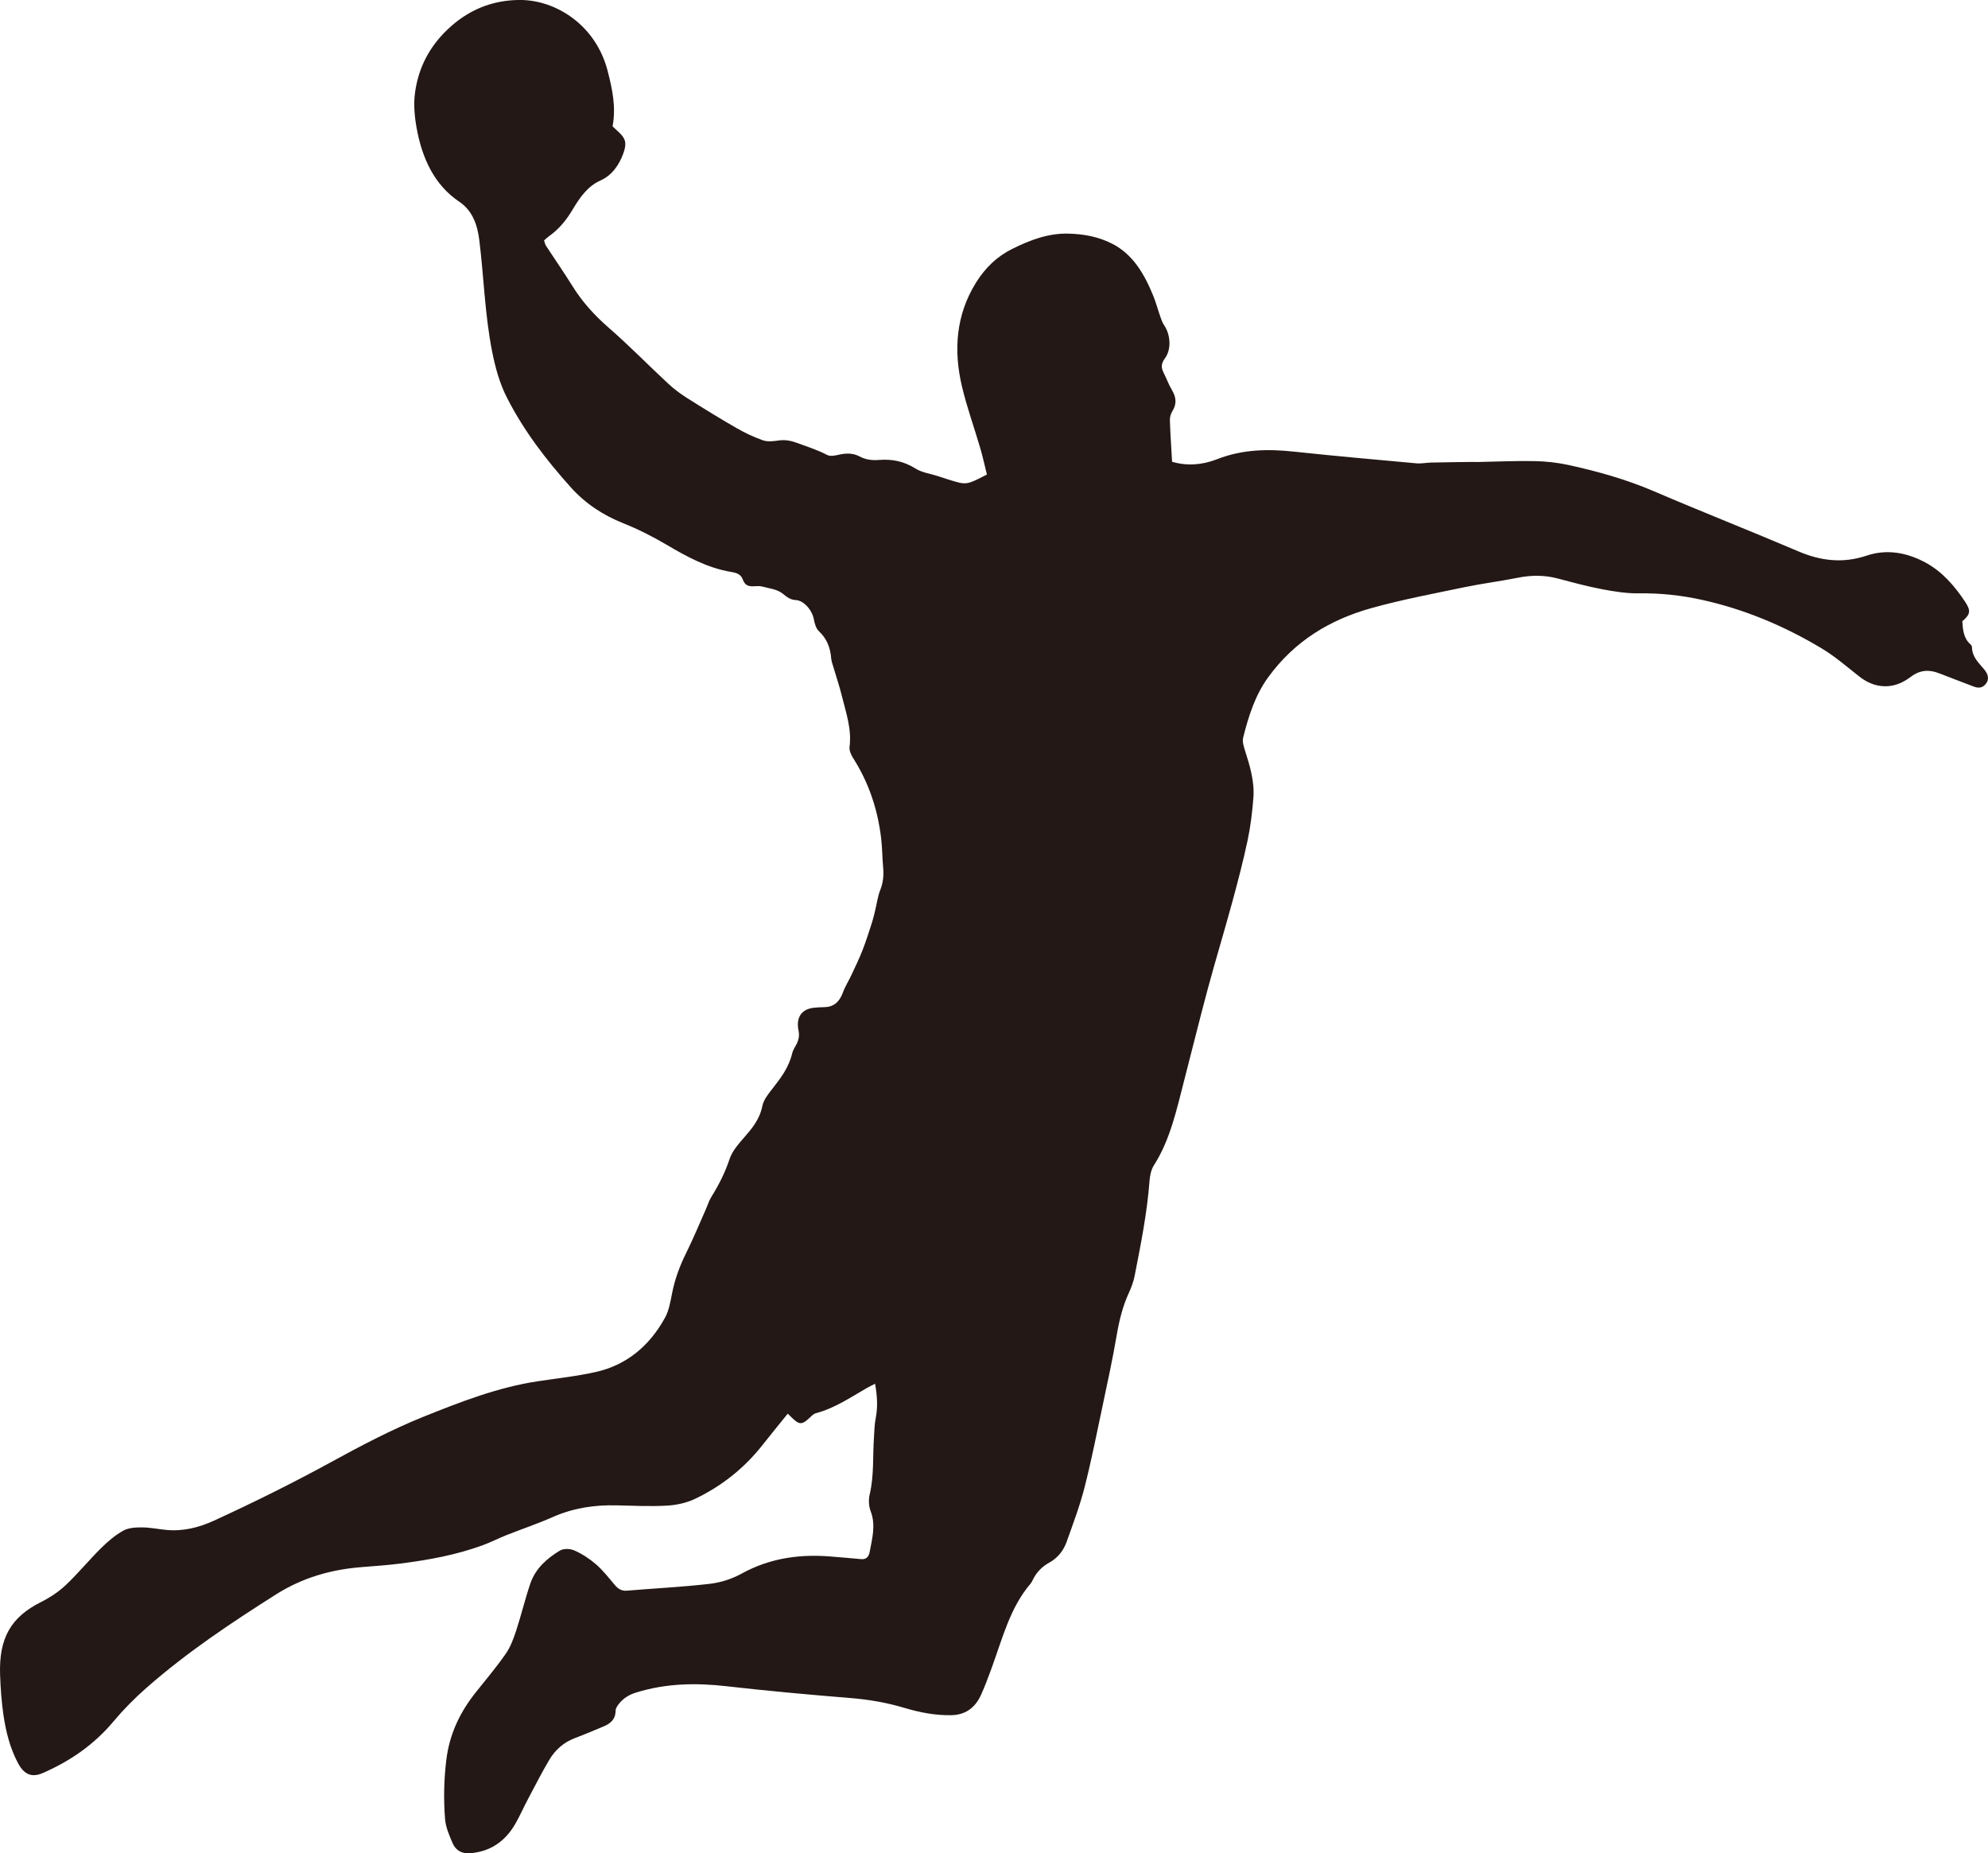 <svg version="1.1" id="图层_1" x="0px" y="0px" width="143.199px" height="133.486px" viewBox="0 0 143.199 133.486" enable-background="new 0 0 143.199 133.486" xml:space="preserve" xmlns="http://www.w3.org/2000/svg" xmlns:xlink="http://www.w3.org/1999/xlink" xmlns:xml="http://www.w3.org/XML/1998/namespace">
  <path fill="#231815" d="M142.921,48.208c-0.391-0.473-0.863-0.872-0.877-1.603c-0.001-0.068-0.06-0.156-0.114-0.204
	c-0.485-0.425-0.544-1.034-0.582-1.654c0.574-0.492,0.636-0.747,0.214-1.388c-0.772-1.17-1.68-2.203-2.863-2.84
	c-1.346-0.727-2.787-0.987-4.241-0.5c-1.683,0.564-3.276,0.392-4.9-0.3c-3.464-1.477-6.965-2.853-10.427-4.338
	c-2.003-0.859-4.066-1.435-6.16-1.893c-0.806-0.174-1.635-0.264-2.455-0.278c-1.354-0.025-2.711,0.04-4.064,0.065
	c-0.146,0.004-0.292-0.008-0.438-0.005c-0.969,0.013-1.936,0.023-2.903,0.045c-0.362,0.007-0.729,0.088-1.088,0.055
	c-2.947-0.267-5.895-0.528-8.836-0.844c-1.878-0.2-3.717-0.16-5.521,0.549c-1.088,0.427-2.21,0.494-3.239,0.181
	c-0.06-1.068-0.127-2.026-0.158-2.986c-0.008-0.218,0.066-0.476,0.179-0.654c0.323-0.521,0.281-0.991-0.021-1.505
	c-0.239-0.405-0.408-0.86-0.619-1.287c-0.184-0.372-0.164-0.652,0.104-1.014c0.481-0.654,0.404-1.709-0.058-2.387
	c-0.128-0.188-0.208-0.425-0.286-0.649c-0.169-0.479-0.298-0.979-0.488-1.446c-0.645-1.587-1.466-3.003-2.955-3.768
	c-1.01-0.52-2.077-0.707-3.176-0.734c-1.444-0.035-2.766,0.466-4.062,1.113c-1.072,0.536-1.924,1.354-2.587,2.423
	c-1.433,2.307-1.632,4.848-1.006,7.481c0.36,1.518,0.894,2.984,1.33,4.481c0.179,0.613,0.312,1.244,0.464,1.855
	c-0.44,0.213-0.804,0.43-1.192,0.561c-0.237,0.082-0.522,0.09-0.766,0.03c-0.543-0.129-1.072-0.319-1.607-0.489
	c-0.534-0.17-1.12-0.246-1.59-0.542c-0.824-0.516-1.674-0.685-2.589-0.614c-0.488,0.038-0.965,0-1.418-0.246
	c-0.48-0.259-0.979-0.247-1.495-0.131c-0.278,0.062-0.622,0.14-0.854,0.018c-0.693-0.365-1.421-0.593-2.143-0.858
	c-0.457-0.169-0.865-0.25-1.333-0.185c-0.376,0.052-0.791,0.111-1.14-0.009c-0.667-0.231-1.319-0.545-1.941-0.902
	c-1.208-0.694-2.396-1.429-3.577-2.176c-0.459-0.29-0.903-0.628-1.312-1.006c-1.435-1.334-2.816-2.748-4.288-4.03
	c-1.009-0.878-1.895-1.845-2.623-3.02c-0.607-0.979-1.266-1.92-1.894-2.883c-0.065-0.101-0.087-0.239-0.137-0.38
	c0.136-0.117,0.244-0.224,0.363-0.309c0.684-0.488,1.217-1.114,1.675-1.883c0.517-0.867,1.081-1.708,2.036-2.132
	c0.782-0.348,1.329-1.073,1.647-1.975c0.244-0.691,0.162-1.038-0.334-1.497c-0.147-0.137-0.295-0.274-0.452-0.422
	c0.264-1.398-0.021-2.706-0.362-4.02c-0.846-3.257-3.707-5.1-6.349-5.082c-1.974,0.014-3.713,0.718-5.206,2.154
	c-1.234,1.189-2.048,2.65-2.307,4.486c-0.123,0.882-0.042,1.732,0.111,2.587c0.403,2.22,1.295,4.109,3.073,5.306
	c0.963,0.649,1.306,1.675,1.442,2.77c0.329,2.66,0.397,5.357,0.919,7.997c0.233,1.18,0.542,2.31,1.077,3.355
	c1.225,2.403,2.826,4.47,4.566,6.416c1.088,1.219,2.363,2.04,3.806,2.617c1.067,0.428,2.115,0.955,3.119,1.548
	c1.485,0.879,2.982,1.685,4.664,1.961c0.346,0.058,0.689,0.148,0.831,0.552c0.145,0.405,0.41,0.495,0.752,0.481
	c0.217-0.008,0.443-0.037,0.648,0.019c0.506,0.135,1.079,0.192,1.476,0.514c0.31,0.251,0.551,0.441,0.938,0.459
	c0.589,0.028,1.187,0.743,1.302,1.39c0.055,0.302,0.163,0.666,0.359,0.848c0.568,0.525,0.83,1.18,0.891,1.975
	c0.016,0.186,0.083,0.366,0.137,0.548c0.212,0.72,0.454,1.429,0.634,2.159c0.294,1.196,0.716,2.368,0.549,3.664
	c-0.032,0.253,0.118,0.579,0.266,0.81c1.108,1.739,1.767,3.673,2.012,5.781c0.083,0.7,0.079,1.41,0.145,2.112
	c0.048,0.554-0.003,1.063-0.207,1.585c-0.183,0.465-0.251,0.986-0.37,1.482c-0.069,0.285-0.134,0.576-0.224,0.854
	c-0.214,0.664-0.422,1.332-0.675,1.979c-0.24,0.619-0.528,1.216-0.809,1.813c-0.197,0.427-0.456,0.822-0.616,1.265
	c-0.25,0.686-0.667,1.04-1.325,1.055c-0.267,0.005-0.534,0.016-0.799,0.047c-0.848,0.102-1.265,0.697-1.074,1.621
	c0.078,0.387,0.016,0.688-0.146,1.004c-0.108,0.213-0.254,0.416-0.307,0.645c-0.238,1.012-0.809,1.772-1.406,2.531
	c-0.299,0.381-0.651,0.81-0.746,1.277c-0.199,0.971-0.742,1.61-1.323,2.276c-0.401,0.461-0.843,0.962-1.038,1.542
	c-0.328,0.984-0.777,1.863-1.306,2.713c-0.178,0.286-0.28,0.63-0.421,0.945c-0.454,1.02-0.879,2.058-1.373,3.051
	c-0.464,0.936-0.833,1.895-1.037,2.941c-0.119,0.607-0.229,1.259-0.512,1.773c-1.146,2.09-2.825,3.422-4.967,3.906
	c-1.398,0.317-2.828,0.463-4.246,0.681c-2.829,0.432-5.519,1.475-8.179,2.545c-2.299,0.923-4.524,2.098-6.722,3.301
	c-2.747,1.503-5.539,2.883-8.366,4.181c-1.111,0.511-2.266,0.792-3.479,0.669c-0.579-0.06-1.157-0.178-1.737-0.179
	c-0.448,0-0.947,0.024-1.335,0.239c-0.574,0.322-1.107,0.774-1.59,1.254c-0.872,0.861-1.661,1.829-2.549,2.666
	c-0.528,0.497-1.151,0.903-1.784,1.22c-2.154,1.082-3.035,2.579-2.942,5.245c0.034,0.948,0.1,1.9,0.235,2.837
	c0.178,1.235,0.479,2.444,1.062,3.53c0.445,0.826,0.998,1.045,1.792,0.696c1.918-0.841,3.645-2,5.075-3.706
	c0.727-0.868,1.526-1.675,2.361-2.41c2.927-2.573,6.117-4.694,9.35-6.743c1.922-1.217,3.983-1.796,6.162-1.967
	c0.943-0.074,1.888-0.14,2.826-0.26c2.001-0.256,3.989-0.613,5.91-1.319c0.574-0.211,1.126-0.496,1.697-0.723
	c1.119-0.443,2.258-0.826,3.361-1.313c1.474-0.649,2.995-0.87,4.562-0.834c1.209,0.027,2.423,0.088,3.629,0.021
	c0.689-0.039,1.412-0.19,2.043-0.492c1.87-0.893,3.518-2.172,4.872-3.898c0.586-0.747,1.191-1.479,1.801-2.235
	c0.108,0.105,0.181,0.177,0.251,0.246c0.584,0.581,0.765,0.581,1.356,0.021c0.126-0.121,0.267-0.26,0.421-0.301
	c1.318-0.344,2.465-1.117,3.647-1.802c0.185-0.107,0.378-0.196,0.614-0.318c0.156,0.874,0.205,1.664,0.047,2.474
	c-0.09,0.446-0.095,0.913-0.127,1.37c-0.095,1.376,0.015,2.766-0.309,4.128c-0.088,0.368-0.069,0.845,0.064,1.191
	c0.395,1.014,0.114,1.977-0.065,2.953c-0.069,0.365-0.265,0.554-0.624,0.514c-0.652-0.069-1.306-0.107-1.959-0.169
	c-2.311-0.219-4.537,0.052-6.66,1.224c-0.701,0.387-1.51,0.637-2.29,0.727c-1.977,0.229-3.968,0.323-5.95,0.491
	c-0.382,0.033-0.638-0.123-0.885-0.42c-0.432-0.515-0.853-1.054-1.347-1.481c-0.47-0.407-1.006-0.753-1.56-0.997
	c-0.309-0.136-0.777-0.149-1.058,0.022c-0.898,0.552-1.73,1.253-2.114,2.376c-0.378,1.115-0.653,2.273-1.021,3.395
	c-0.189,0.576-0.412,1.173-0.745,1.651c-0.67,0.962-1.421,1.854-2.149,2.765c-1.125,1.408-1.905,2.989-2.135,4.899
	c-0.171,1.411-0.197,2.822-0.089,4.226c0.046,0.6,0.306,1.195,0.546,1.752c0.228,0.532,0.684,0.762,1.21,0.727
	c1.425-0.098,2.555-0.793,3.325-2.154c0.324-0.573,0.595-1.185,0.905-1.77c0.494-0.932,0.976-1.877,1.509-2.782
	c0.452-0.765,1.083-1.302,1.876-1.597c0.688-0.256,1.367-0.547,2.046-0.832c0.477-0.201,0.864-0.483,0.872-1.154
	c0.002-0.158,0.13-0.338,0.234-0.47c0.329-0.418,0.737-0.66,1.226-0.813c2.164-0.677,4.346-0.711,6.563-0.456
	c2.966,0.341,5.938,0.605,8.911,0.849c1.313,0.106,2.597,0.328,3.866,0.708c1.103,0.328,2.221,0.547,3.374,0.526
	c1.006-0.02,1.72-0.511,2.16-1.495c0.281-0.63,0.523-1.282,0.763-1.936c0.766-2.104,1.322-4.326,2.779-6.029
	c0.065-0.078,0.12-0.175,0.165-0.27c0.27-0.575,0.695-0.984,1.201-1.263c0.6-0.333,1.017-0.849,1.254-1.521
	c0.456-1.284,0.941-2.564,1.28-3.89c0.493-1.93,0.879-3.896,1.294-5.849c0.355-1.69,0.728-3.38,1.017-5.085
	c0.184-1.078,0.433-2.11,0.884-3.085c0.175-0.384,0.33-0.797,0.413-1.217c0.44-2.252,0.895-4.503,1.07-6.81
	c0.029-0.393,0.114-0.838,0.313-1.147c1.191-1.858,1.644-4.036,2.198-6.17c0.569-2.189,1.105-4.388,1.694-6.57
	c0.561-2.077,1.188-4.133,1.753-6.21c0.402-1.479,0.793-2.966,1.111-4.471c0.212-0.997,0.334-2.025,0.415-3.05
	c0.09-1.188-0.252-2.305-0.604-3.411c-0.094-0.296-0.203-0.656-0.132-0.934c0.388-1.548,0.866-3.051,1.792-4.328
	c1.934-2.67,4.514-4.173,7.414-4.988c2.229-0.625,4.506-1.048,6.77-1.521c1.26-0.263,2.539-0.42,3.803-0.673
	c0.971-0.196,1.923-0.201,2.883,0.053c1.063,0.281,2.125,0.57,3.197,0.774c0.883,0.167,1.782,0.309,2.671,0.296
	c1.539-0.023,3.056,0.142,4.554,0.476c3.015,0.67,5.876,1.863,8.581,3.485c0.955,0.571,1.825,1.329,2.715,2.027
	c0.555,0.433,1.139,0.687,1.822,0.703c0.719,0.018,1.34-0.264,1.907-0.691c0.645-0.486,1.3-0.525,2.01-0.247
	c0.819,0.324,1.649,0.627,2.474,0.949c0.353,0.138,0.667,0.138,0.922-0.21C143.273,48.949,143.247,48.603,142.921,48.208z
	 M16.518,115.535c-0.151-0.016-0.3,0.075-0.465,0.108C16.218,115.61,16.367,115.52,16.518,115.535
	c0.056,0.216,0.092,0.354,0.09,0.455C16.61,115.889,16.574,115.752,16.518,115.535z" class="color c1"/>
</svg>